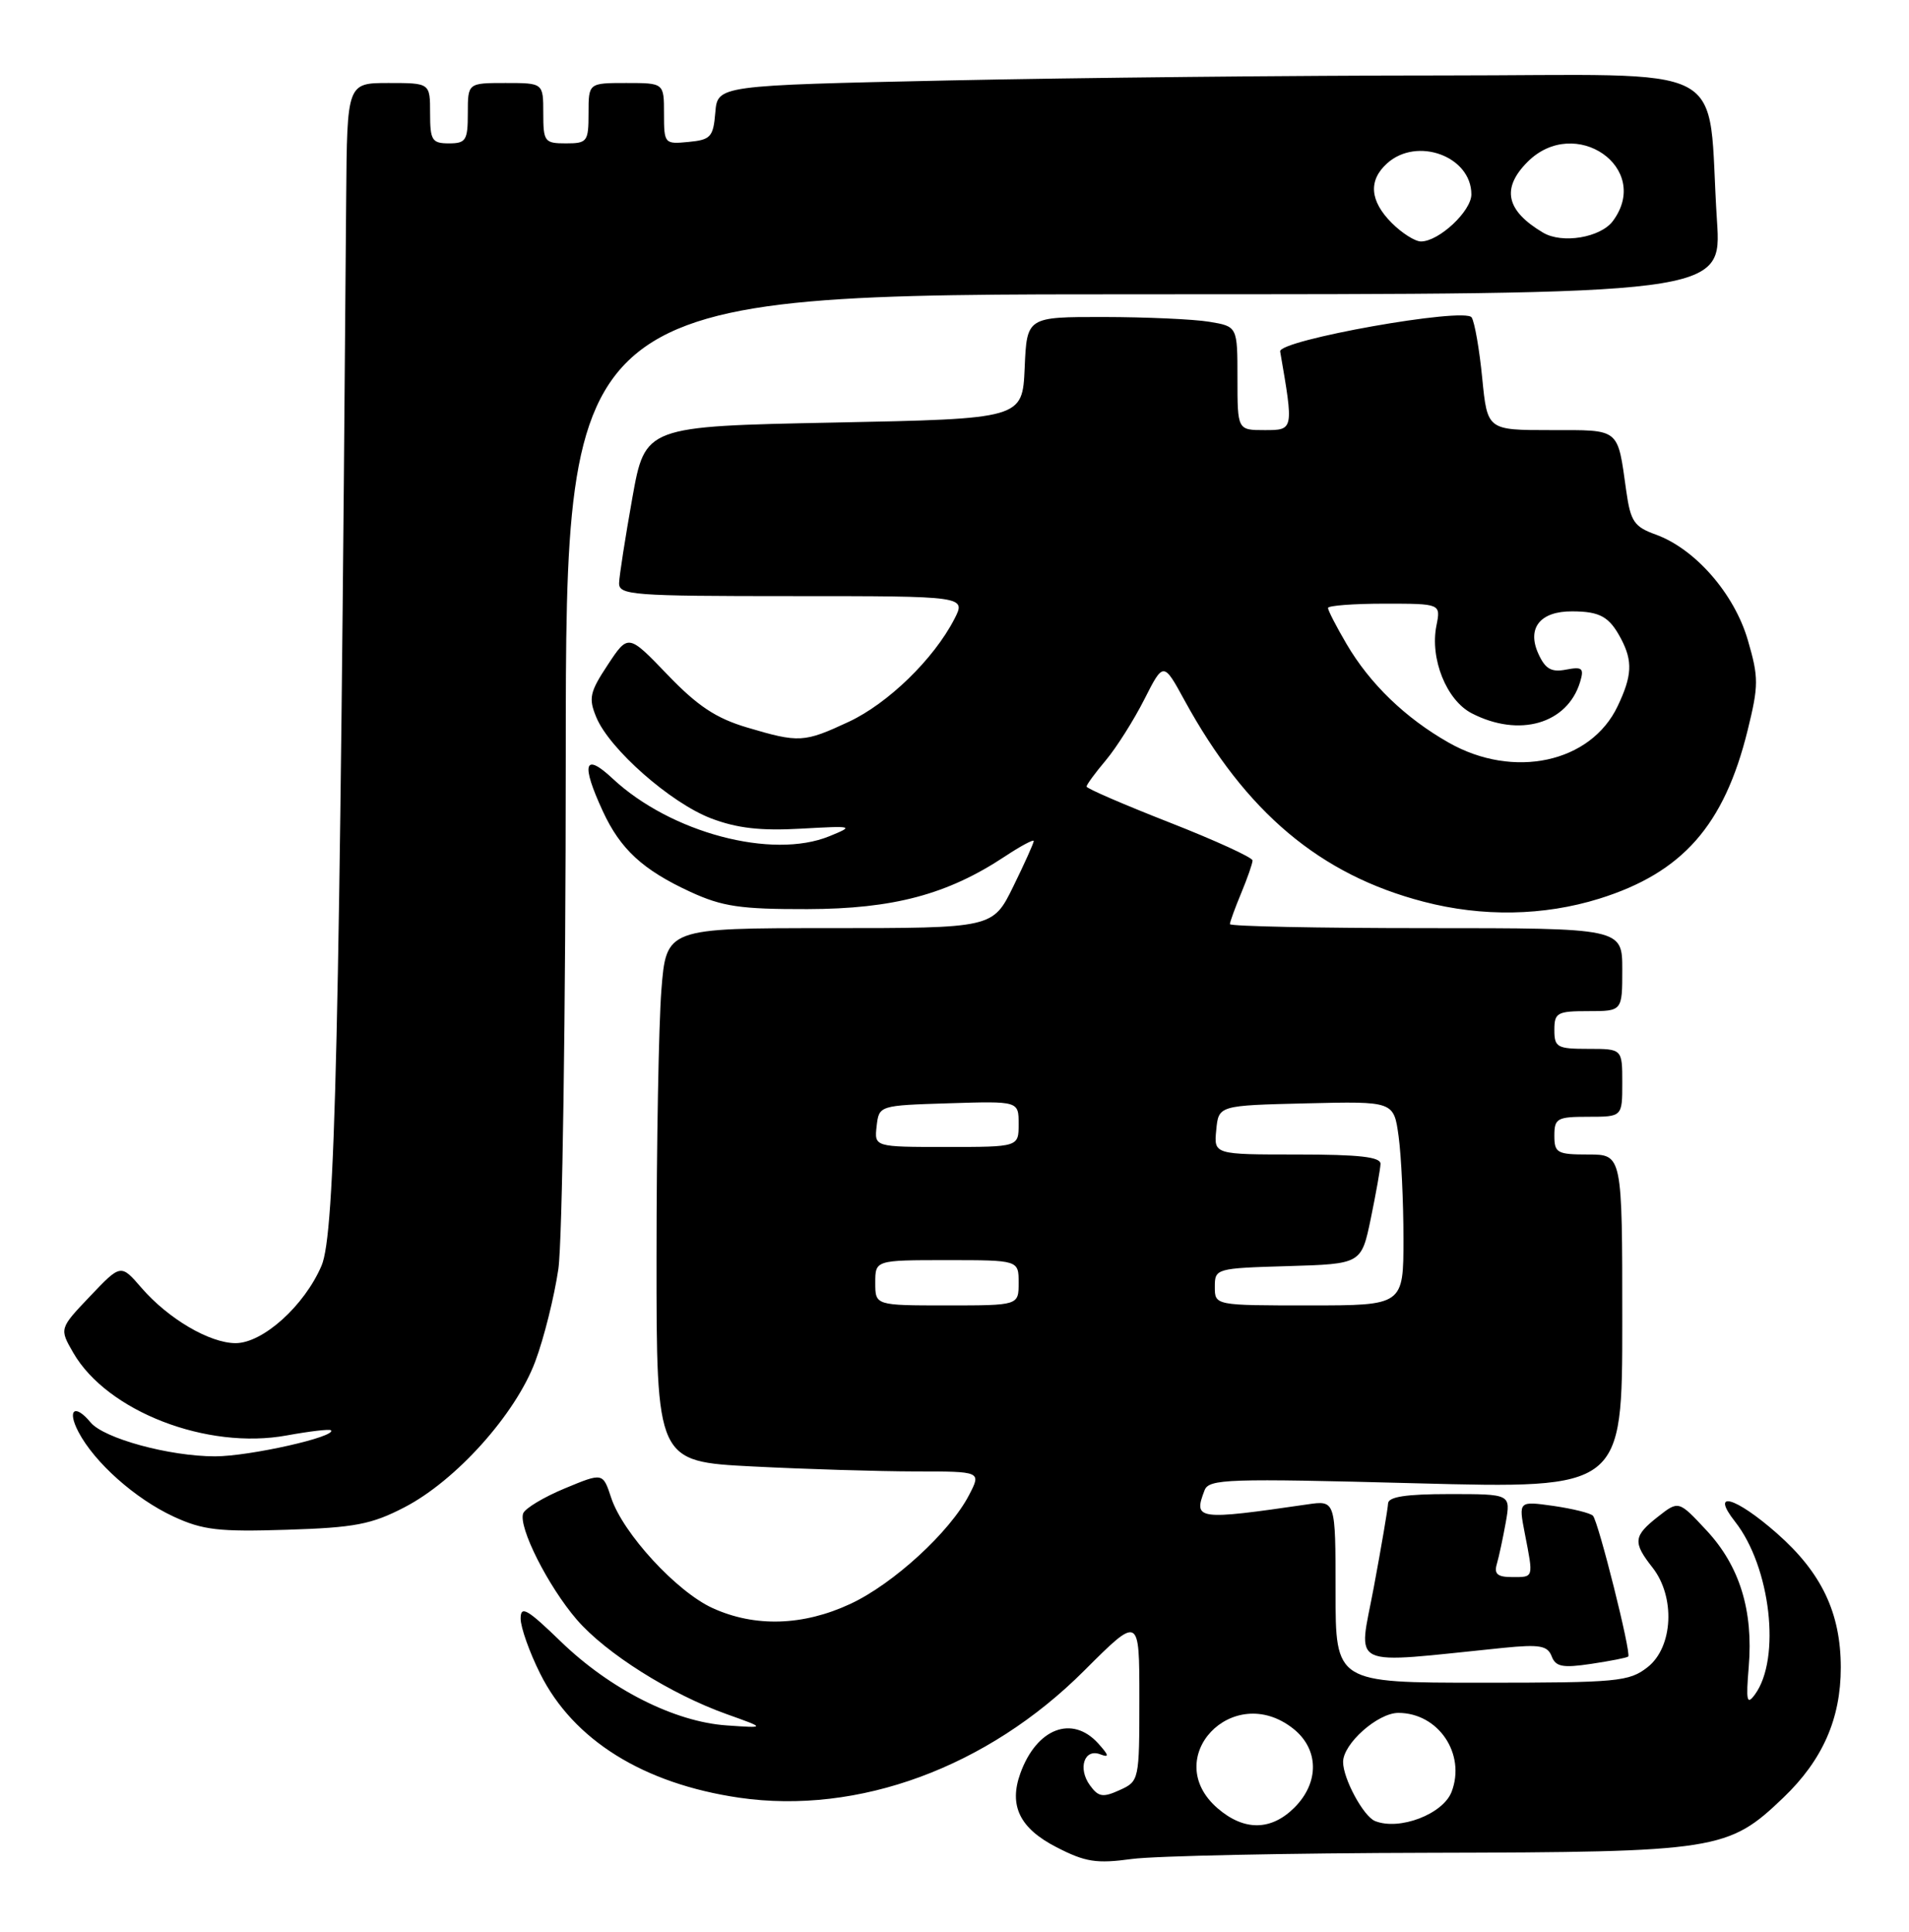 <?xml version="1.0" encoding="UTF-8" standalone="no"?>
<!DOCTYPE svg PUBLIC "-//W3C//DTD SVG 1.1//EN" "http://www.w3.org/Graphics/SVG/1.1/DTD/svg11.dtd" >
<svg xmlns="http://www.w3.org/2000/svg" xmlns:xlink="http://www.w3.org/1999/xlink" version="1.1" viewBox="0 0 253 256">
 <g >
 <path fill="currentColor"
d=" M 189.50 245.54 C 227.69 245.45 229.03 245.24 236.37 238.21 C 241.54 233.25 243.96 227.78 243.96 221.00 C 243.96 213.76 241.42 208.42 235.50 203.21 C 229.98 198.35 226.60 197.40 229.95 201.66 C 234.66 207.65 236.06 219.80 232.58 224.56 C 231.51 226.02 231.38 225.44 231.76 220.89 C 232.38 213.42 230.55 207.52 226.16 202.81 C 222.47 198.85 222.47 198.85 219.73 201.00 C 216.47 203.56 216.38 204.40 219.00 207.73 C 222.06 211.62 221.74 218.27 218.37 220.93 C 215.91 222.86 214.44 223.00 196.37 223.00 C 177.00 223.00 177.00 223.00 177.00 210.91 C 177.00 198.82 177.00 198.82 173.25 199.37 C 158.67 201.49 158.13 201.42 159.64 197.50 C 160.22 195.99 162.66 195.91 187.64 196.57 C 215.00 197.29 215.00 197.29 215.00 175.14 C 215.00 153.00 215.00 153.00 210.50 153.00 C 206.37 153.00 206.00 152.80 206.00 150.50 C 206.00 148.20 206.37 148.00 210.50 148.00 C 215.00 148.00 215.00 148.00 215.00 143.50 C 215.00 139.00 215.00 139.00 210.50 139.00 C 206.37 139.00 206.00 138.80 206.00 136.50 C 206.00 134.20 206.37 134.00 210.50 134.00 C 215.00 134.00 215.00 134.00 215.00 128.50 C 215.00 123.00 215.00 123.00 189.00 123.00 C 174.70 123.00 163.00 122.76 163.00 122.47 C 163.00 122.18 163.68 120.32 164.50 118.35 C 165.32 116.37 166.00 114.43 166.00 114.03 C 166.00 113.64 161.05 111.37 155.00 109.00 C 148.95 106.63 144.00 104.49 144.00 104.24 C 144.00 103.99 145.15 102.42 146.56 100.75 C 147.96 99.08 150.25 95.46 151.65 92.70 C 154.19 87.69 154.19 87.69 157.00 92.84 C 165.10 107.64 174.94 115.93 188.68 119.50 C 196.45 121.53 204.58 121.39 211.94 119.10 C 222.97 115.66 228.50 109.40 231.61 96.80 C 233.08 90.83 233.09 89.80 231.64 84.83 C 229.85 78.68 224.66 72.73 219.43 70.84 C 216.57 69.81 216.10 69.10 215.53 65.08 C 214.34 56.63 214.80 57.00 205.49 57.00 C 197.12 57.00 197.12 57.00 196.44 50.12 C 196.07 46.33 195.44 42.71 195.04 42.07 C 194.18 40.67 169.40 45.08 169.66 46.58 C 171.46 57.01 171.46 57.00 167.61 57.00 C 164.00 57.00 164.00 57.00 164.00 50.13 C 164.00 43.26 164.00 43.26 160.25 42.64 C 158.19 42.30 151.91 42.02 146.30 42.01 C 136.09 42.00 136.09 42.00 135.80 48.75 C 135.50 55.50 135.50 55.50 110.50 56.00 C 85.50 56.50 85.50 56.50 83.80 66.00 C 82.87 71.22 82.08 76.29 82.05 77.25 C 82.00 78.87 83.74 79.00 105.03 79.00 C 128.05 79.00 128.05 79.00 126.47 82.06 C 123.74 87.35 117.69 93.22 112.50 95.65 C 106.55 98.42 105.91 98.46 99.01 96.41 C 94.90 95.19 92.45 93.57 88.46 89.41 C 83.26 84.00 83.26 84.00 80.55 88.10 C 78.15 91.73 77.98 92.53 79.03 95.06 C 80.77 99.27 88.87 106.40 94.23 108.45 C 97.66 109.76 100.81 110.12 106.12 109.82 C 113.12 109.43 113.24 109.46 109.92 110.82 C 102.32 113.93 88.88 110.36 81.19 103.18 C 77.43 99.66 76.97 101.18 79.89 107.50 C 82.22 112.55 85.20 115.29 91.51 118.20 C 95.73 120.14 98.12 120.50 107.00 120.48 C 118.40 120.45 125.57 118.54 133.18 113.50 C 135.28 112.11 137.00 111.19 137.00 111.46 C 137.00 111.73 135.78 114.44 134.29 117.48 C 131.58 123.00 131.58 123.00 109.94 123.00 C 88.30 123.00 88.30 123.00 87.65 131.25 C 87.30 135.79 87.01 151.69 87.01 166.60 C 87.00 193.69 87.00 193.69 99.75 194.34 C 106.76 194.70 116.45 194.99 121.28 195.00 C 130.05 195.00 130.05 195.00 128.44 198.11 C 125.91 203.01 118.40 209.90 112.71 212.55 C 106.45 215.47 100.07 215.67 94.46 213.12 C 89.68 210.95 82.55 203.20 81.00 198.49 C 79.90 195.15 79.90 195.15 74.85 197.25 C 72.07 198.40 69.60 199.89 69.34 200.55 C 68.66 202.34 72.63 210.21 76.44 214.64 C 80.30 219.11 88.88 224.52 96.32 227.17 C 101.50 229.02 101.50 229.02 96.32 228.66 C 89.40 228.19 80.85 223.87 74.30 217.52 C 69.86 213.22 69.00 212.73 69.00 214.50 C 69.00 215.66 70.16 218.94 71.58 221.78 C 75.97 230.59 85.26 236.38 97.97 238.24 C 113.73 240.53 130.88 234.22 143.70 221.39 C 151.00 214.10 151.00 214.10 151.00 225.07 C 151.00 235.93 150.97 236.06 148.39 237.23 C 146.17 238.24 145.58 238.15 144.46 236.61 C 142.81 234.36 143.70 231.67 145.82 232.49 C 147.05 232.96 146.98 232.64 145.54 231.04 C 142.09 227.24 137.39 229.04 135.23 235.00 C 133.68 239.29 135.14 242.30 140.02 244.80 C 143.84 246.77 145.31 247.00 150.00 246.36 C 153.03 245.95 170.80 245.58 189.50 245.54 Z  M 215.79 219.53 C 216.22 219.12 211.83 201.61 211.11 200.87 C 210.78 200.52 208.42 199.94 205.88 199.57 C 201.25 198.92 201.25 198.92 202.08 203.21 C 203.24 209.17 203.29 209.00 200.43 209.00 C 198.46 209.00 197.98 208.60 198.38 207.25 C 198.66 206.29 199.19 203.81 199.56 201.75 C 200.22 198.00 200.22 198.00 192.11 198.00 C 186.31 198.00 183.99 198.36 183.96 199.25 C 183.93 199.94 183.08 204.93 182.07 210.35 C 180.03 221.32 178.27 220.50 199.24 218.38 C 204.05 217.90 205.09 218.08 205.64 219.49 C 206.17 220.89 207.09 221.07 210.89 220.50 C 213.43 220.12 215.63 219.69 215.79 219.53 Z  M 53.59 199.76 C 60.42 196.23 68.33 187.42 70.94 180.42 C 72.09 177.35 73.46 171.84 74.00 168.17 C 74.53 164.47 74.97 134.21 74.98 100.25 C 75.00 39.00 75.00 39.00 151.59 39.00 C 228.19 39.00 228.19 39.00 227.55 29.25 C 226.15 7.71 230.49 10.00 191.16 10.00 C 172.10 10.00 142.69 10.30 125.80 10.66 C 95.10 11.32 95.10 11.32 94.80 14.91 C 94.53 18.16 94.19 18.53 91.25 18.81 C 88.07 19.12 88.00 19.05 88.00 15.06 C 88.00 11.00 88.00 11.00 83.00 11.00 C 78.00 11.00 78.00 11.00 78.00 15.00 C 78.00 18.78 77.83 19.00 75.00 19.00 C 72.17 19.00 72.00 18.78 72.00 15.00 C 72.00 11.00 72.00 11.00 67.00 11.00 C 62.00 11.00 62.00 11.00 62.00 15.00 C 62.00 18.60 61.75 19.00 59.50 19.00 C 57.25 19.00 57.00 18.60 57.00 15.00 C 57.00 11.00 57.00 11.00 51.50 11.00 C 46.00 11.00 46.00 11.00 45.88 26.25 C 45.02 137.88 44.43 163.51 42.61 167.74 C 40.33 173.06 34.83 178.00 31.22 178.00 C 27.78 177.99 22.30 174.77 18.75 170.67 C 16.01 167.50 16.01 167.50 11.93 171.79 C 7.86 176.07 7.86 176.07 9.72 179.29 C 14.21 187.05 27.45 192.17 38.00 190.23 C 41.02 189.68 43.66 189.37 43.85 189.54 C 44.75 190.37 33.07 193.00 28.50 193.00 C 22.46 193.00 13.76 190.63 12.00 188.50 C 9.92 185.99 8.86 186.82 10.39 189.75 C 12.52 193.82 17.90 198.61 23.00 200.98 C 26.86 202.77 29.00 203.02 38.00 202.73 C 47.00 202.45 49.23 202.02 53.59 199.76 Z  M 161.39 239.66 C 153.68 233.03 163.35 222.77 171.37 229.07 C 174.81 231.78 174.89 236.21 171.55 239.55 C 168.46 242.63 164.89 242.67 161.39 239.66 Z  M 182.23 241.33 C 180.70 240.71 178.00 235.72 178.00 233.50 C 178.00 231.08 182.60 227.00 185.32 227.00 C 190.63 227.00 194.30 232.44 192.38 237.46 C 191.24 240.42 185.46 242.63 182.23 241.33 Z  M 116.00 170.00 C 116.00 167.00 116.00 167.00 125.50 167.00 C 135.00 167.00 135.00 167.00 135.00 170.00 C 135.00 173.00 135.00 173.00 125.50 173.00 C 116.00 173.00 116.00 173.00 116.00 170.00 Z  M 161.00 170.54 C 161.00 168.11 161.13 168.07 170.71 167.79 C 180.42 167.50 180.42 167.50 181.67 161.50 C 182.35 158.20 182.93 154.94 182.96 154.25 C 182.99 153.32 180.14 153.00 171.94 153.00 C 160.87 153.00 160.87 153.00 161.19 149.75 C 161.50 146.50 161.50 146.50 173.11 146.22 C 184.72 145.94 184.72 145.94 185.36 150.61 C 185.71 153.18 186.00 159.27 186.00 164.14 C 186.00 173.00 186.00 173.00 173.50 173.00 C 161.00 173.00 161.00 173.00 161.00 170.54 Z  M 116.18 149.25 C 116.50 146.50 116.50 146.50 125.75 146.21 C 135.00 145.92 135.00 145.92 135.00 148.96 C 135.00 152.00 135.00 152.00 125.43 152.00 C 115.87 152.00 115.87 152.00 116.18 149.25 Z  M 192.00 98.42 C 186.24 95.15 181.55 90.62 178.45 85.33 C 177.10 83.03 176.00 80.89 176.00 80.57 C 176.00 80.26 179.36 80.00 183.47 80.00 C 190.95 80.00 190.95 80.00 190.37 82.91 C 189.49 87.29 191.70 92.79 195.03 94.52 C 201.33 97.78 207.72 95.94 209.41 90.38 C 209.96 88.55 209.71 88.33 207.55 88.74 C 205.60 89.12 204.80 88.66 203.88 86.64 C 202.33 83.23 204.12 80.99 208.37 81.02 C 212.06 81.03 213.30 81.73 214.85 84.68 C 216.40 87.63 216.30 89.57 214.39 93.58 C 210.83 101.09 200.60 103.30 192.00 98.42 Z  M 184.45 29.55 C 181.54 26.63 181.32 23.92 183.83 21.65 C 187.80 18.07 195.00 20.71 195.00 25.76 C 195.00 27.98 190.70 32.00 188.32 32.00 C 187.54 32.00 185.80 30.90 184.45 29.55 Z  M 204.50 30.83 C 199.59 27.92 198.95 24.96 202.45 21.45 C 208.75 15.16 218.99 22.26 213.75 29.30 C 212.11 31.49 207.03 32.34 204.50 30.83 Z "/>
</g>
</svg>